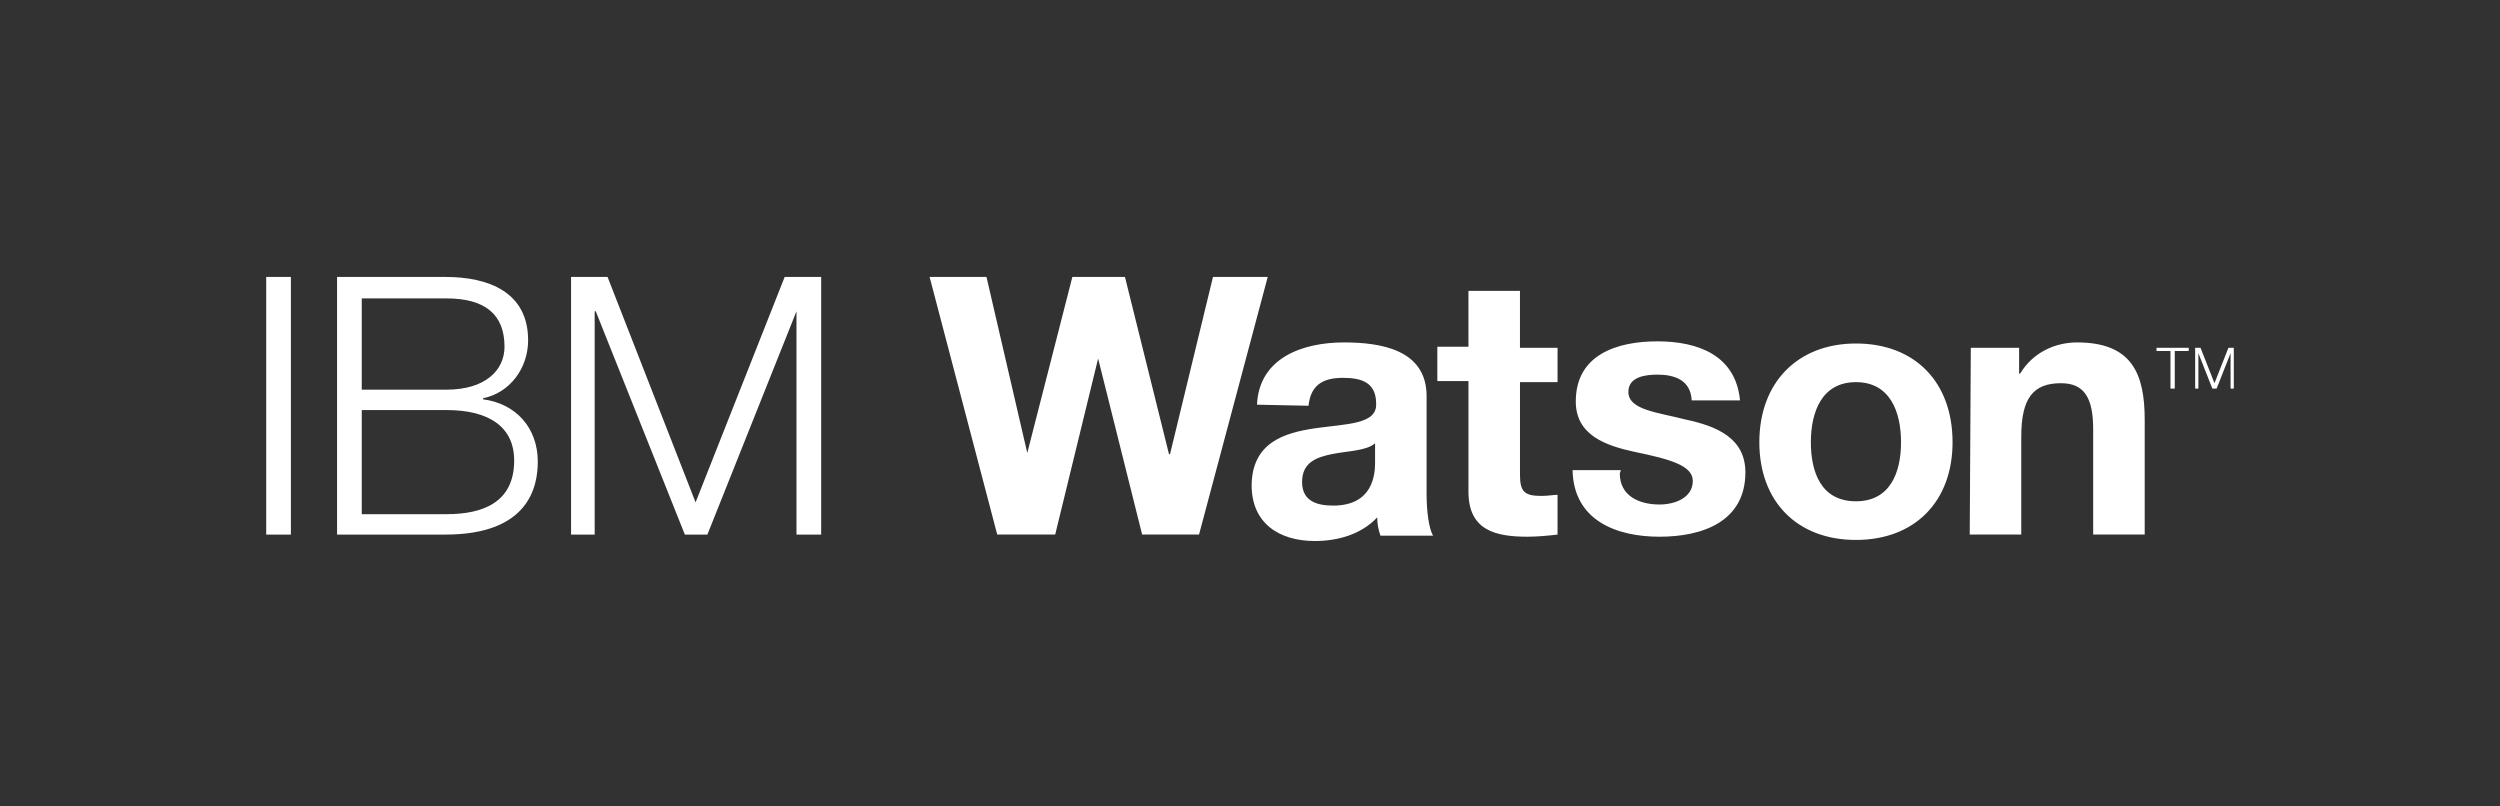 <svg xmlns="http://www.w3.org/2000/svg" width="232.9" height="75.1" viewBox="-395 347.9 232.9 75.1"><path fill="#323232" d="M-395 347.9h232.9V423H-395v-75.1z"/><path d="M-211.4 380.3h4.5v2.4h.1c1.2-2 3.3-2.9 5.3-2.9 5.1 0 6.3 2.9 6.3 7.2v10.7h-4.8v-9.8c0-2.9-.8-4.3-3-4.3-2.6 0-3.7 1.4-3.7 5v9.1h-4.8l.1-17.4m17.3 0h3v.3h-1.3v3.5h-.4v-3.5h-1.3v-.3m3.6 0h.5l1.3 3.3 1.3-3.3h.5v3.8h-.3v-3.3l-1.3 3.3h-.4l-1.3-3.3v3.3h-.3v-3.8m-92.8 17.4h-5.3l-4.1-16.4-4 16.4h-5.4l-6.3-24h5.3l3.8 16.4 4.2-16.4h4.9l4.1 16.5h.1l4-16.5h5.1l-6.4 24m5.4-12.1c.2-4.4 4.3-5.8 8.1-5.8 3.5 0 7.7.7 7.7 5v9.1c0 1.6.2 3.2.6 3.9h-4.9c-.2-.6-.3-1.1-.3-1.7-1.5 1.6-3.7 2.2-5.8 2.2-3.4 0-5.9-1.7-5.9-5.2.1-7.9 11.8-3.7 11.6-7.6 0-2-1.4-2.4-3.1-2.4-1.9 0-3 .7-3.2 2.6l-4.8-.1m11 3.6c-.8.7-2.5.7-4 1s-2.8.8-2.8 2.6 1.4 2.2 2.9 2.2c3.7 0 3.9-2.9 3.9-4v-1.8zm13.5-8.9h3.5v3.2h-3.5v8.6c0 1.6.4 2 2 2 .6 0 1.1-.1 1.5-.1v3.7c-.8.1-1.9.2-2.8.2-3 0-5.5-.6-5.5-4.2v-10.3h-2.9v-3.2h2.9V375h4.8v5.3m9.3 11.7c0 2.1 1.8 2.9 3.7 2.9 1.4 0 3.1-.6 3.1-2.2 0-1.4-2-2-5.4-2.7-2.8-.6-5.5-1.6-5.5-4.7 0-4.4 3.9-5.6 7.6-5.6 3.8 0 7.3 1.3 7.7 5.5h-4.5c-.1-1.9-1.6-2.4-3.2-2.4-1.1 0-2.7.2-2.7 1.6 0 1.7 2.7 1.9 5.4 2.6 2.8.6 5.5 1.7 5.5 4.9 0 4.6-4 6-8 6s-8-1.5-8.1-6.2h4.5m21.9-11.8c5.5 0 9 3.6 9 9.2 0 5.5-3.5 9.1-9 9.1s-9-3.6-9-9.1c0-5.6 3.6-9.2 9-9.2m0 14.7c3.2 0 4.2-2.7 4.2-5.5s-1-5.6-4.2-5.6-4.2 2.8-4.2 5.6c0 2.7.9 5.5 4.2 5.5zm-148.1-20.9h2.3v24h-2.3zm6.6 0h10.1c4 0 7.7 1.4 7.7 5.9 0 2.6-1.7 4.9-4.2 5.4v.1c3.1.4 5.1 2.7 5.1 5.8 0 2.3-.8 6.8-8.6 6.8h-10.1v-24m2.3 10.5h7.9c3.6 0 5.4-1.8 5.4-4 0-3-1.8-4.5-5.4-4.5h-7.9v8.5zm0 11.6h7.9c3.4 0 6.3-1.1 6.3-5 0-3.1-2.3-4.7-6.3-4.7h-7.9v9.7zm19.5-22.1h3.4l8.2 21 8.3-21h3.4v24h-2.3v-20.8l-8.3 20.8h-2.1l-8.3-20.8h-.1v20.8h-2.2v-24" fill="#FFF"/></svg>